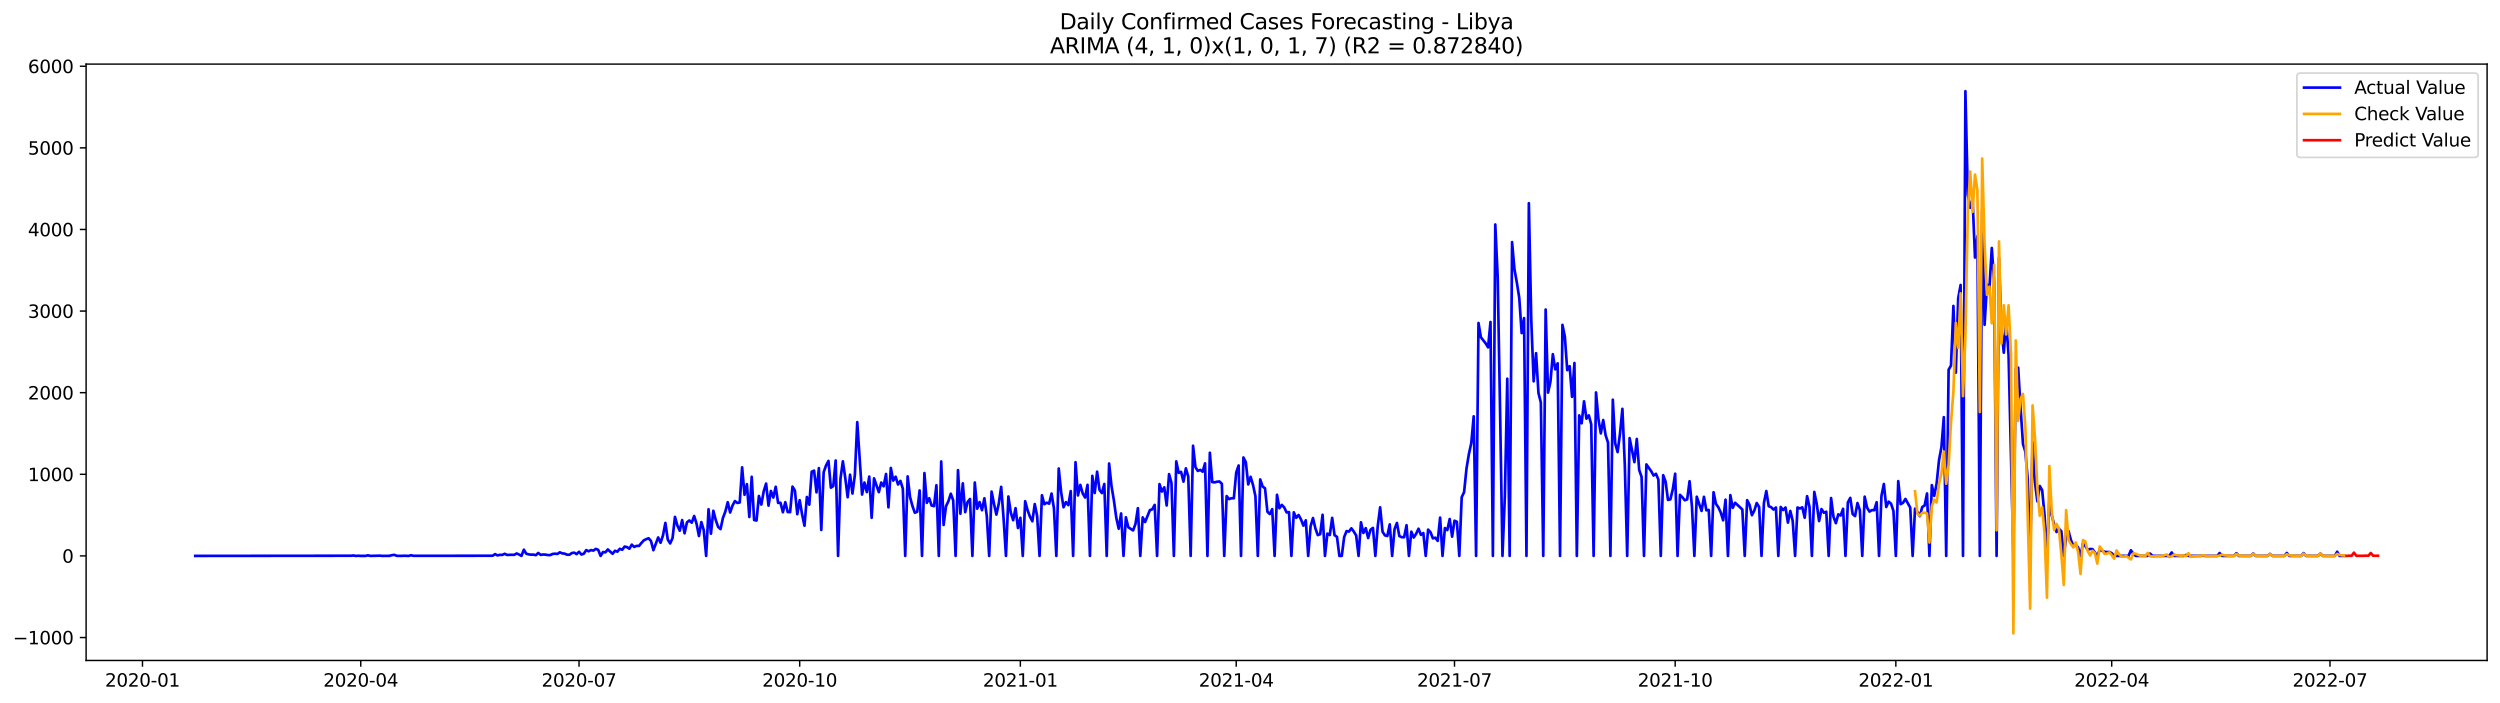 <?xml version="1.0" encoding="utf-8" standalone="no"?>
<!DOCTYPE svg PUBLIC "-//W3C//DTD SVG 1.1//EN"
  "http://www.w3.org/Graphics/SVG/1.1/DTD/svg11.dtd">
<svg xmlns:xlink="http://www.w3.org/1999/xlink" width="1394.43pt" height="392.274pt" viewBox="0 0 1394.43 392.274" xmlns="http://www.w3.org/2000/svg" version="1.1">
 <defs>
  <style type="text/css">*{stroke-linejoin: round; stroke-linecap: butt}</style>
 </defs>
 <g id="figure_1">
  <g id="patch_1">
   <path d="M 0 392.274 
L 1394.43 392.274 
L 1394.43 0 
L 0 0 
z
" style="fill: #ffffff"/>
  </g>
  <g id="axes_1">
   <g id="patch_2">
    <path d="M 48.03 368.396 
L 1387.23 368.396 
L 1387.23 35.755 
L 48.03 35.755 
z
" style="fill: #ffffff"/>
   </g>
   <g id="matplotlib.axis_1">
    <g id="xtick_1">
     <g id="line2d_1">
      <defs>
       <path id="m1bb5402c2e" d="M 0 0 
L 0 3.5 
" style="stroke: #000000; stroke-width: 0.8"/>
      </defs>
      <g>
       <use xlink:href="#m1bb5402c2e" x="79.469" y="368.396" style="stroke: #000000; stroke-width: 0.8"/>
      </g>
     </g>
     <g id="text_1">
      <!-- 2020-01 -->
      <g transform="translate(58.578 382.994)scale(0.1 -0.1)">
       <defs>
        <path id="DejaVuSans-32" d="M 1228 531 
L 3431 531 
L 3431 0 
L 469 0 
L 469 531 
Q 828 903 1448 1529 
Q 2069 2156 2228 2338 
Q 2531 2678 2651 2914 
Q 2772 3150 2772 3378 
Q 2772 3750 2511 3984 
Q 2250 4219 1831 4219 
Q 1534 4219 1204 4116 
Q 875 4013 500 3803 
L 500 4441 
Q 881 4594 1212 4672 
Q 1544 4750 1819 4750 
Q 2544 4750 2975 4387 
Q 3406 4025 3406 3419 
Q 3406 3131 3298 2873 
Q 3191 2616 2906 2266 
Q 2828 2175 2409 1742 
Q 1991 1309 1228 531 
z
" transform="scale(0.016)"/>
        <path id="DejaVuSans-30" d="M 2034 4250 
Q 1547 4250 1301 3770 
Q 1056 3291 1056 2328 
Q 1056 1369 1301 889 
Q 1547 409 2034 409 
Q 2525 409 2770 889 
Q 3016 1369 3016 2328 
Q 3016 3291 2770 3770 
Q 2525 4250 2034 4250 
z
M 2034 4750 
Q 2819 4750 3233 4129 
Q 3647 3509 3647 2328 
Q 3647 1150 3233 529 
Q 2819 -91 2034 -91 
Q 1250 -91 836 529 
Q 422 1150 422 2328 
Q 422 3509 836 4129 
Q 1250 4750 2034 4750 
z
" transform="scale(0.016)"/>
        <path id="DejaVuSans-2d" d="M 313 2009 
L 1997 2009 
L 1997 1497 
L 313 1497 
L 313 2009 
z
" transform="scale(0.016)"/>
        <path id="DejaVuSans-31" d="M 794 531 
L 1825 531 
L 1825 4091 
L 703 3866 
L 703 4441 
L 1819 4666 
L 2450 4666 
L 2450 531 
L 3481 531 
L 3481 0 
L 794 0 
L 794 531 
z
" transform="scale(0.016)"/>
       </defs>
       <use xlink:href="#DejaVuSans-32"/>
       <use xlink:href="#DejaVuSans-30" x="63.623"/>
       <use xlink:href="#DejaVuSans-32" x="127.246"/>
       <use xlink:href="#DejaVuSans-30" x="190.869"/>
       <use xlink:href="#DejaVuSans-2d" x="254.492"/>
       <use xlink:href="#DejaVuSans-30" x="290.576"/>
       <use xlink:href="#DejaVuSans-31" x="354.199"/>
      </g>
     </g>
    </g>
    <g id="xtick_2">
     <g id="line2d_2">
      <g>
       <use xlink:href="#m1bb5402c2e" x="201.215" y="368.396" style="stroke: #000000; stroke-width: 0.8"/>
      </g>
     </g>
     <g id="text_2">
      <!-- 2020-04 -->
      <g transform="translate(180.323 382.994)scale(0.1 -0.1)">
       <defs>
        <path id="DejaVuSans-34" d="M 2419 4116 
L 825 1625 
L 2419 1625 
L 2419 4116 
z
M 2253 4666 
L 3047 4666 
L 3047 1625 
L 3713 1625 
L 3713 1100 
L 3047 1100 
L 3047 0 
L 2419 0 
L 2419 1100 
L 313 1100 
L 313 1709 
L 2253 4666 
z
" transform="scale(0.016)"/>
       </defs>
       <use xlink:href="#DejaVuSans-32"/>
       <use xlink:href="#DejaVuSans-30" x="63.623"/>
       <use xlink:href="#DejaVuSans-32" x="127.246"/>
       <use xlink:href="#DejaVuSans-30" x="190.869"/>
       <use xlink:href="#DejaVuSans-2d" x="254.492"/>
       <use xlink:href="#DejaVuSans-30" x="290.576"/>
       <use xlink:href="#DejaVuSans-34" x="354.199"/>
      </g>
     </g>
    </g>
    <g id="xtick_3">
     <g id="line2d_3">
      <g>
       <use xlink:href="#m1bb5402c2e" x="322.96" y="368.396" style="stroke: #000000; stroke-width: 0.8"/>
      </g>
     </g>
     <g id="text_3">
      <!-- 2020-07 -->
      <g transform="translate(302.069 382.994)scale(0.1 -0.1)">
       <defs>
        <path id="DejaVuSans-37" d="M 525 4666 
L 3525 4666 
L 3525 4397 
L 1831 0 
L 1172 0 
L 2766 4134 
L 525 4134 
L 525 4666 
z
" transform="scale(0.016)"/>
       </defs>
       <use xlink:href="#DejaVuSans-32"/>
       <use xlink:href="#DejaVuSans-30" x="63.623"/>
       <use xlink:href="#DejaVuSans-32" x="127.246"/>
       <use xlink:href="#DejaVuSans-30" x="190.869"/>
       <use xlink:href="#DejaVuSans-2d" x="254.492"/>
       <use xlink:href="#DejaVuSans-30" x="290.576"/>
       <use xlink:href="#DejaVuSans-37" x="354.199"/>
      </g>
     </g>
    </g>
    <g id="xtick_4">
     <g id="line2d_4">
      <g>
       <use xlink:href="#m1bb5402c2e" x="446.044" y="368.396" style="stroke: #000000; stroke-width: 0.8"/>
      </g>
     </g>
     <g id="text_4">
      <!-- 2020-10 -->
      <g transform="translate(425.152 382.994)scale(0.1 -0.1)">
       <use xlink:href="#DejaVuSans-32"/>
       <use xlink:href="#DejaVuSans-30" x="63.623"/>
       <use xlink:href="#DejaVuSans-32" x="127.246"/>
       <use xlink:href="#DejaVuSans-30" x="190.869"/>
       <use xlink:href="#DejaVuSans-2d" x="254.492"/>
       <use xlink:href="#DejaVuSans-31" x="290.576"/>
       <use xlink:href="#DejaVuSans-30" x="354.199"/>
      </g>
     </g>
    </g>
    <g id="xtick_5">
     <g id="line2d_5">
      <g>
       <use xlink:href="#m1bb5402c2e" x="569.127" y="368.396" style="stroke: #000000; stroke-width: 0.8"/>
      </g>
     </g>
     <g id="text_5">
      <!-- 2021-01 -->
      <g transform="translate(548.236 382.994)scale(0.1 -0.1)">
       <use xlink:href="#DejaVuSans-32"/>
       <use xlink:href="#DejaVuSans-30" x="63.623"/>
       <use xlink:href="#DejaVuSans-32" x="127.246"/>
       <use xlink:href="#DejaVuSans-31" x="190.869"/>
       <use xlink:href="#DejaVuSans-2d" x="254.492"/>
       <use xlink:href="#DejaVuSans-30" x="290.576"/>
       <use xlink:href="#DejaVuSans-31" x="354.199"/>
      </g>
     </g>
    </g>
    <g id="xtick_6">
     <g id="line2d_6">
      <g>
       <use xlink:href="#m1bb5402c2e" x="689.535" y="368.396" style="stroke: #000000; stroke-width: 0.8"/>
      </g>
     </g>
     <g id="text_6">
      <!-- 2021-04 -->
      <g transform="translate(668.643 382.994)scale(0.1 -0.1)">
       <use xlink:href="#DejaVuSans-32"/>
       <use xlink:href="#DejaVuSans-30" x="63.623"/>
       <use xlink:href="#DejaVuSans-32" x="127.246"/>
       <use xlink:href="#DejaVuSans-31" x="190.869"/>
       <use xlink:href="#DejaVuSans-2d" x="254.492"/>
       <use xlink:href="#DejaVuSans-30" x="290.576"/>
       <use xlink:href="#DejaVuSans-34" x="354.199"/>
      </g>
     </g>
    </g>
    <g id="xtick_7">
     <g id="line2d_7">
      <g>
       <use xlink:href="#m1bb5402c2e" x="811.28" y="368.396" style="stroke: #000000; stroke-width: 0.8"/>
      </g>
     </g>
     <g id="text_7">
      <!-- 2021-07 -->
      <g transform="translate(790.389 382.994)scale(0.1 -0.1)">
       <use xlink:href="#DejaVuSans-32"/>
       <use xlink:href="#DejaVuSans-30" x="63.623"/>
       <use xlink:href="#DejaVuSans-32" x="127.246"/>
       <use xlink:href="#DejaVuSans-31" x="190.869"/>
       <use xlink:href="#DejaVuSans-2d" x="254.492"/>
       <use xlink:href="#DejaVuSans-30" x="290.576"/>
       <use xlink:href="#DejaVuSans-37" x="354.199"/>
      </g>
     </g>
    </g>
    <g id="xtick_8">
     <g id="line2d_8">
      <g>
       <use xlink:href="#m1bb5402c2e" x="934.363" y="368.396" style="stroke: #000000; stroke-width: 0.8"/>
      </g>
     </g>
     <g id="text_8">
      <!-- 2021-10 -->
      <g transform="translate(913.472 382.994)scale(0.1 -0.1)">
       <use xlink:href="#DejaVuSans-32"/>
       <use xlink:href="#DejaVuSans-30" x="63.623"/>
       <use xlink:href="#DejaVuSans-32" x="127.246"/>
       <use xlink:href="#DejaVuSans-31" x="190.869"/>
       <use xlink:href="#DejaVuSans-2d" x="254.492"/>
       <use xlink:href="#DejaVuSans-31" x="290.576"/>
       <use xlink:href="#DejaVuSans-30" x="354.199"/>
      </g>
     </g>
    </g>
    <g id="xtick_9">
     <g id="line2d_9">
      <g>
       <use xlink:href="#m1bb5402c2e" x="1057.447" y="368.396" style="stroke: #000000; stroke-width: 0.8"/>
      </g>
     </g>
     <g id="text_9">
      <!-- 2022-01 -->
      <g transform="translate(1036.555 382.994)scale(0.1 -0.1)">
       <use xlink:href="#DejaVuSans-32"/>
       <use xlink:href="#DejaVuSans-30" x="63.623"/>
       <use xlink:href="#DejaVuSans-32" x="127.246"/>
       <use xlink:href="#DejaVuSans-32" x="190.869"/>
       <use xlink:href="#DejaVuSans-2d" x="254.492"/>
       <use xlink:href="#DejaVuSans-30" x="290.576"/>
       <use xlink:href="#DejaVuSans-31" x="354.199"/>
      </g>
     </g>
    </g>
    <g id="xtick_10">
     <g id="line2d_10">
      <g>
       <use xlink:href="#m1bb5402c2e" x="1177.854" y="368.396" style="stroke: #000000; stroke-width: 0.8"/>
      </g>
     </g>
     <g id="text_10">
      <!-- 2022-04 -->
      <g transform="translate(1156.963 382.994)scale(0.1 -0.1)">
       <use xlink:href="#DejaVuSans-32"/>
       <use xlink:href="#DejaVuSans-30" x="63.623"/>
       <use xlink:href="#DejaVuSans-32" x="127.246"/>
       <use xlink:href="#DejaVuSans-32" x="190.869"/>
       <use xlink:href="#DejaVuSans-2d" x="254.492"/>
       <use xlink:href="#DejaVuSans-30" x="290.576"/>
       <use xlink:href="#DejaVuSans-34" x="354.199"/>
      </g>
     </g>
    </g>
    <g id="xtick_11">
     <g id="line2d_11">
      <g>
       <use xlink:href="#m1bb5402c2e" x="1299.6" y="368.396" style="stroke: #000000; stroke-width: 0.8"/>
      </g>
     </g>
     <g id="text_11">
      <!-- 2022-07 -->
      <g transform="translate(1278.708 382.994)scale(0.1 -0.1)">
       <use xlink:href="#DejaVuSans-32"/>
       <use xlink:href="#DejaVuSans-30" x="63.623"/>
       <use xlink:href="#DejaVuSans-32" x="127.246"/>
       <use xlink:href="#DejaVuSans-32" x="190.869"/>
       <use xlink:href="#DejaVuSans-2d" x="254.492"/>
       <use xlink:href="#DejaVuSans-30" x="290.576"/>
       <use xlink:href="#DejaVuSans-37" x="354.199"/>
      </g>
     </g>
    </g>
   </g>
   <g id="matplotlib.axis_2">
    <g id="ytick_1">
     <g id="line2d_12">
      <defs>
       <path id="m63d5bb4bc5" d="M 0 0 
L -3.5 0 
" style="stroke: #000000; stroke-width: 0.8"/>
      </defs>
      <g>
       <use xlink:href="#m63d5bb4bc5" x="48.03" y="355.588" style="stroke: #000000; stroke-width: 0.8"/>
      </g>
     </g>
     <g id="text_12">
      <!-- −1000 -->
      <g transform="translate(7.2 359.387)scale(0.1 -0.1)">
       <defs>
        <path id="DejaVuSans-2212" d="M 678 2272 
L 4684 2272 
L 4684 1741 
L 678 1741 
L 678 2272 
z
" transform="scale(0.016)"/>
       </defs>
       <use xlink:href="#DejaVuSans-2212"/>
       <use xlink:href="#DejaVuSans-31" x="83.789"/>
       <use xlink:href="#DejaVuSans-30" x="147.412"/>
       <use xlink:href="#DejaVuSans-30" x="211.035"/>
       <use xlink:href="#DejaVuSans-30" x="274.658"/>
      </g>
     </g>
    </g>
    <g id="ytick_2">
     <g id="line2d_13">
      <g>
       <use xlink:href="#m63d5bb4bc5" x="48.03" y="310.067" style="stroke: #000000; stroke-width: 0.8"/>
      </g>
     </g>
     <g id="text_13">
      <!-- 0 -->
      <g transform="translate(34.667 313.867)scale(0.1 -0.1)">
       <use xlink:href="#DejaVuSans-30"/>
      </g>
     </g>
    </g>
    <g id="ytick_3">
     <g id="line2d_14">
      <g>
       <use xlink:href="#m63d5bb4bc5" x="48.03" y="264.547" style="stroke: #000000; stroke-width: 0.8"/>
      </g>
     </g>
     <g id="text_14">
      <!-- 1000 -->
      <g transform="translate(15.58 268.346)scale(0.1 -0.1)">
       <use xlink:href="#DejaVuSans-31"/>
       <use xlink:href="#DejaVuSans-30" x="63.623"/>
       <use xlink:href="#DejaVuSans-30" x="127.246"/>
       <use xlink:href="#DejaVuSans-30" x="190.869"/>
      </g>
     </g>
    </g>
    <g id="ytick_4">
     <g id="line2d_15">
      <g>
       <use xlink:href="#m63d5bb4bc5" x="48.03" y="219.027" style="stroke: #000000; stroke-width: 0.8"/>
      </g>
     </g>
     <g id="text_15">
      <!-- 2000 -->
      <g transform="translate(15.58 222.826)scale(0.1 -0.1)">
       <use xlink:href="#DejaVuSans-32"/>
       <use xlink:href="#DejaVuSans-30" x="63.623"/>
       <use xlink:href="#DejaVuSans-30" x="127.246"/>
       <use xlink:href="#DejaVuSans-30" x="190.869"/>
      </g>
     </g>
    </g>
    <g id="ytick_5">
     <g id="line2d_16">
      <g>
       <use xlink:href="#m63d5bb4bc5" x="48.03" y="173.507" style="stroke: #000000; stroke-width: 0.8"/>
      </g>
     </g>
     <g id="text_16">
      <!-- 3000 -->
      <g transform="translate(15.58 177.306)scale(0.1 -0.1)">
       <defs>
        <path id="DejaVuSans-33" d="M 2597 2516 
Q 3050 2419 3304 2112 
Q 3559 1806 3559 1356 
Q 3559 666 3084 287 
Q 2609 -91 1734 -91 
Q 1441 -91 1130 -33 
Q 819 25 488 141 
L 488 750 
Q 750 597 1062 519 
Q 1375 441 1716 441 
Q 2309 441 2620 675 
Q 2931 909 2931 1356 
Q 2931 1769 2642 2001 
Q 2353 2234 1838 2234 
L 1294 2234 
L 1294 2753 
L 1863 2753 
Q 2328 2753 2575 2939 
Q 2822 3125 2822 3475 
Q 2822 3834 2567 4026 
Q 2313 4219 1838 4219 
Q 1578 4219 1281 4162 
Q 984 4106 628 3988 
L 628 4550 
Q 988 4650 1302 4700 
Q 1616 4750 1894 4750 
Q 2613 4750 3031 4423 
Q 3450 4097 3450 3541 
Q 3450 3153 3228 2886 
Q 3006 2619 2597 2516 
z
" transform="scale(0.016)"/>
       </defs>
       <use xlink:href="#DejaVuSans-33"/>
       <use xlink:href="#DejaVuSans-30" x="63.623"/>
       <use xlink:href="#DejaVuSans-30" x="127.246"/>
       <use xlink:href="#DejaVuSans-30" x="190.869"/>
      </g>
     </g>
    </g>
    <g id="ytick_6">
     <g id="line2d_17">
      <g>
       <use xlink:href="#m63d5bb4bc5" x="48.03" y="127.987" style="stroke: #000000; stroke-width: 0.8"/>
      </g>
     </g>
     <g id="text_17">
      <!-- 4000 -->
      <g transform="translate(15.58 131.786)scale(0.1 -0.1)">
       <use xlink:href="#DejaVuSans-34"/>
       <use xlink:href="#DejaVuSans-30" x="63.623"/>
       <use xlink:href="#DejaVuSans-30" x="127.246"/>
       <use xlink:href="#DejaVuSans-30" x="190.869"/>
      </g>
     </g>
    </g>
    <g id="ytick_7">
     <g id="line2d_18">
      <g>
       <use xlink:href="#m63d5bb4bc5" x="48.03" y="82.467" style="stroke: #000000; stroke-width: 0.8"/>
      </g>
     </g>
     <g id="text_18">
      <!-- 5000 -->
      <g transform="translate(15.58 86.266)scale(0.1 -0.1)">
       <defs>
        <path id="DejaVuSans-35" d="M 691 4666 
L 3169 4666 
L 3169 4134 
L 1269 4134 
L 1269 2991 
Q 1406 3038 1543 3061 
Q 1681 3084 1819 3084 
Q 2600 3084 3056 2656 
Q 3513 2228 3513 1497 
Q 3513 744 3044 326 
Q 2575 -91 1722 -91 
Q 1428 -91 1123 -41 
Q 819 9 494 109 
L 494 744 
Q 775 591 1075 516 
Q 1375 441 1709 441 
Q 2250 441 2565 725 
Q 2881 1009 2881 1497 
Q 2881 1984 2565 2268 
Q 2250 2553 1709 2553 
Q 1456 2553 1204 2497 
Q 953 2441 691 2322 
L 691 4666 
z
" transform="scale(0.016)"/>
       </defs>
       <use xlink:href="#DejaVuSans-35"/>
       <use xlink:href="#DejaVuSans-30" x="63.623"/>
       <use xlink:href="#DejaVuSans-30" x="127.246"/>
       <use xlink:href="#DejaVuSans-30" x="190.869"/>
      </g>
     </g>
    </g>
    <g id="ytick_8">
     <g id="line2d_19">
      <g>
       <use xlink:href="#m63d5bb4bc5" x="48.03" y="36.946" style="stroke: #000000; stroke-width: 0.8"/>
      </g>
     </g>
     <g id="text_19">
      <!-- 6000 -->
      <g transform="translate(15.58 40.746)scale(0.1 -0.1)">
       <defs>
        <path id="DejaVuSans-36" d="M 2113 2584 
Q 1688 2584 1439 2293 
Q 1191 2003 1191 1497 
Q 1191 994 1439 701 
Q 1688 409 2113 409 
Q 2538 409 2786 701 
Q 3034 994 3034 1497 
Q 3034 2003 2786 2293 
Q 2538 2584 2113 2584 
z
M 3366 4563 
L 3366 3988 
Q 3128 4100 2886 4159 
Q 2644 4219 2406 4219 
Q 1781 4219 1451 3797 
Q 1122 3375 1075 2522 
Q 1259 2794 1537 2939 
Q 1816 3084 2150 3084 
Q 2853 3084 3261 2657 
Q 3669 2231 3669 1497 
Q 3669 778 3244 343 
Q 2819 -91 2113 -91 
Q 1303 -91 875 529 
Q 447 1150 447 2328 
Q 447 3434 972 4092 
Q 1497 4750 2381 4750 
Q 2619 4750 2861 4703 
Q 3103 4656 3366 4563 
z
" transform="scale(0.016)"/>
       </defs>
       <use xlink:href="#DejaVuSans-36"/>
       <use xlink:href="#DejaVuSans-30" x="63.623"/>
       <use xlink:href="#DejaVuSans-30" x="127.246"/>
       <use xlink:href="#DejaVuSans-30" x="190.869"/>
      </g>
     </g>
    </g>
   </g>
   <g id="line2d_20">
    <path d="M 108.902 310.067 
L 195.863 309.976 
L 197.201 309.84 
L 198.539 310.067 
L 199.877 309.976 
L 201.215 310.067 
L 203.891 310.067 
L 205.228 309.749 
L 206.566 310.067 
L 211.918 309.931 
L 213.256 310.067 
L 217.269 310.022 
L 218.607 309.658 
L 219.945 309.476 
L 221.283 310.022 
L 223.959 310.067 
L 225.296 309.976 
L 227.972 310.067 
L 229.31 309.703 
L 230.648 310.022 
L 274.797 309.976 
L 276.135 309.066 
L 277.473 309.794 
L 278.811 309.476 
L 280.149 309.521 
L 281.487 308.884 
L 282.824 309.521 
L 285.5 309.43 
L 286.838 309.476 
L 288.176 308.702 
L 289.514 309.294 
L 290.852 310.067 
L 292.19 306.608 
L 293.527 308.838 
L 294.865 309.203 
L 296.203 309.385 
L 297.541 309.339 
L 298.879 309.658 
L 300.217 308.429 
L 301.555 309.476 
L 302.892 309.294 
L 304.23 309.339 
L 305.568 309.612 
L 306.906 309.612 
L 308.244 308.975 
L 309.582 308.838 
L 310.92 308.975 
L 312.257 308.065 
L 313.595 308.656 
L 314.933 308.793 
L 316.271 309.385 
L 317.609 309.43 
L 318.947 308.474 
L 320.285 308.247 
L 321.622 309.066 
L 322.96 307.791 
L 324.298 309.294 
L 325.636 308.838 
L 326.974 306.836 
L 328.312 307.473 
L 329.65 306.836 
L 330.988 307.109 
L 332.325 306.153 
L 333.663 306.699 
L 335.001 310.067 
L 336.339 307.928 
L 337.677 308.065 
L 339.015 306.471 
L 341.69 308.884 
L 343.028 307.2 
L 344.366 307.7 
L 345.704 306.107 
L 347.042 306.653 
L 348.38 304.878 
L 349.718 305.151 
L 351.055 306.062 
L 352.393 303.786 
L 353.731 305.06 
L 355.069 304.468 
L 356.407 304.514 
L 357.745 302.875 
L 359.083 301.419 
L 360.42 300.736 
L 361.758 300.235 
L 363.096 301.737 
L 364.434 306.881 
L 367.11 299.78 
L 368.448 302.739 
L 369.786 298.642 
L 371.123 291.677 
L 372.461 300.963 
L 373.799 303.103 
L 375.137 300.099 
L 376.475 288.309 
L 377.813 293.088 
L 379.151 296.002 
L 380.488 290.084 
L 381.826 297.458 
L 383.164 291.359 
L 384.502 290.312 
L 385.84 291.541 
L 387.178 287.808 
L 388.516 292.087 
L 389.853 298.961 
L 391.191 291.222 
L 392.529 295.683 
L 393.867 310.067 
L 395.205 284.03 
L 396.543 297.686 
L 397.881 284.895 
L 399.218 290.039 
L 400.556 293.908 
L 401.894 295.091 
L 403.232 288.901 
L 404.57 285.35 
L 405.908 280.115 
L 407.246 285.851 
L 408.584 281.981 
L 409.921 279.478 
L 411.259 280.525 
L 412.597 280.252 
L 413.935 260.678 
L 415.273 275.973 
L 416.611 270.055 
L 417.949 288.354 
L 419.286 265.958 
L 420.624 290.039 
L 421.962 290.357 
L 423.3 276.656 
L 424.638 281.435 
L 425.976 274.015 
L 427.314 269.737 
L 428.651 282.027 
L 429.989 273.833 
L 431.327 277.521 
L 432.665 271.512 
L 434.003 280.479 
L 435.341 280.434 
L 436.679 285.714 
L 438.017 280.115 
L 439.354 285.578 
L 440.692 285.669 
L 442.03 271.421 
L 443.368 273.606 
L 444.706 286.807 
L 446.044 278.977 
L 447.382 286.898 
L 448.719 293.225 
L 450.057 277.202 
L 451.395 281.481 
L 452.733 263.136 
L 454.071 262.499 
L 455.409 274.607 
L 456.747 261.088 
L 458.084 295.592 
L 459.422 263.364 
L 460.76 259.586 
L 462.098 257.082 
L 463.436 272.013 
L 464.774 271.148 
L 466.112 256.854 
L 467.449 310.067 
L 468.787 267.051 
L 470.125 257.31 
L 471.463 266.505 
L 472.801 277.338 
L 474.139 264.775 
L 475.477 275.29 
L 476.815 265.002 
L 478.152 235.46 
L 480.828 275.836 
L 482.166 269.145 
L 483.504 274.471 
L 484.842 265.822 
L 486.18 288.81 
L 487.517 266.823 
L 490.193 274.516 
L 491.531 269.145 
L 492.869 271.239 
L 494.207 264.365 
L 495.545 282.983 
L 496.882 260.997 
L 498.22 268.052 
L 499.558 265.913 
L 500.896 270.237 
L 502.234 268.234 
L 503.572 272.559 
L 504.91 310.067 
L 506.247 265.731 
L 507.585 277.202 
L 508.923 282.209 
L 510.261 285.987 
L 511.599 285.441 
L 512.937 273.56 
L 514.275 310.067 
L 515.613 263.864 
L 516.95 280.479 
L 518.288 277.885 
L 519.626 281.981 
L 520.964 282.3 
L 522.302 270.647 
L 523.64 310.067 
L 524.978 257.401 
L 526.315 292.815 
L 527.653 282.391 
L 528.991 279.569 
L 530.329 275.381 
L 531.667 279.114 
L 533.005 310.067 
L 534.343 262.226 
L 535.68 286.534 
L 537.018 269.6 
L 538.356 285.669 
L 539.694 279.979 
L 541.032 278.34 
L 542.37 310.067 
L 543.708 269.145 
L 545.045 283.757 
L 546.383 280.024 
L 547.721 284.576 
L 549.059 277.93 
L 550.397 287.808 
L 551.735 310.067 
L 553.073 274.198 
L 554.411 280.935 
L 555.748 287.034 
L 557.086 280.935 
L 558.424 271.557 
L 559.762 289.083 
L 561.1 310.067 
L 562.438 276.929 
L 563.776 285.851 
L 565.113 290.175 
L 566.451 283.438 
L 567.789 294.5 
L 569.127 288.81 
L 570.465 310.067 
L 571.803 279.569 
L 573.141 284.531 
L 574.478 288.172 
L 575.816 290.767 
L 577.154 281.162 
L 578.492 287.899 
L 579.83 310.067 
L 581.168 276.246 
L 582.506 281.253 
L 583.843 280.388 
L 585.181 280.935 
L 586.519 275.29 
L 587.857 283.529 
L 589.195 310.067 
L 590.533 261.315 
L 591.871 274.516 
L 593.209 282.937 
L 594.546 280.07 
L 595.884 281.754 
L 597.222 273.924 
L 598.56 310.067 
L 599.898 257.81 
L 601.236 276.337 
L 602.574 270.465 
L 603.911 275.245 
L 605.249 277.521 
L 606.587 270.419 
L 607.925 310.067 
L 609.263 265.412 
L 610.601 274.971 
L 611.939 263.091 
L 613.276 273.242 
L 614.614 275.017 
L 615.952 269.964 
L 617.29 310.067 
L 618.628 258.539 
L 619.966 271.102 
L 621.304 279.159 
L 622.641 288.81 
L 623.979 294.909 
L 625.317 286.397 
L 626.655 310.067 
L 627.993 288.536 
L 629.331 294.09 
L 632.007 295.865 
L 633.344 292.224 
L 634.682 283.438 
L 636.02 310.067 
L 637.358 288.582 
L 638.696 291.177 
L 641.372 284.531 
L 642.709 284.075 
L 644.047 281.617 
L 645.385 310.067 
L 646.723 270.01 
L 648.061 274.152 
L 649.399 271.83 
L 650.737 281.936 
L 652.074 264.456 
L 653.412 269.327 
L 654.75 310.067 
L 656.088 257.355 
L 657.426 263.728 
L 658.764 263.182 
L 660.102 268.644 
L 661.439 261.224 
L 662.777 265.822 
L 664.115 310.067 
L 665.453 248.615 
L 666.791 260.587 
L 668.129 262.681 
L 669.467 262.089 
L 670.805 263.091 
L 672.142 258.448 
L 673.48 310.067 
L 674.818 252.53 
L 676.156 268.872 
L 677.494 269.054 
L 678.832 268.69 
L 680.17 268.553 
L 681.507 269.828 
L 682.845 310.067 
L 684.183 276.701 
L 685.521 278.385 
L 686.859 277.93 
L 688.197 277.93 
L 689.535 263.5 
L 690.872 259.631 
L 692.21 310.067 
L 693.548 255.17 
L 694.886 257.81 
L 696.224 270.192 
L 697.562 265.958 
L 698.9 270.51 
L 700.237 276.747 
L 701.575 310.067 
L 702.913 267.415 
L 704.251 271.33 
L 705.589 272.377 
L 706.927 285.441 
L 708.265 286.716 
L 709.603 283.984 
L 710.94 310.067 
L 712.278 275.973 
L 713.616 283.484 
L 714.954 281.617 
L 716.292 283.028 
L 717.63 285.805 
L 718.968 285.669 
L 720.305 310.067 
L 721.643 285.76 
L 722.981 288.81 
L 724.319 287.262 
L 725.657 289.72 
L 726.995 293.179 
L 728.333 290.221 
L 729.67 310.067 
L 731.008 293.544 
L 732.346 288.946 
L 733.684 294.727 
L 735.022 298.46 
L 736.36 297.959 
L 737.698 287.125 
L 739.035 310.067 
L 740.373 297.64 
L 741.711 298.414 
L 743.049 288.855 
L 744.387 298.551 
L 745.725 299.416 
L 747.063 310.067 
L 748.401 310.067 
L 749.738 299.552 
L 751.076 296.229 
L 752.414 296.502 
L 753.752 294.682 
L 755.09 296.457 
L 756.428 298.687 
L 757.766 310.067 
L 759.103 291.313 
L 760.441 297.276 
L 761.779 294.591 
L 763.117 300.099 
L 764.455 295.455 
L 765.793 294.454 
L 767.131 310.067 
L 768.468 293.407 
L 769.806 282.983 
L 771.144 296.593 
L 772.482 298.642 
L 773.82 298.961 
L 775.158 292.497 
L 776.496 310.067 
L 777.833 295.137 
L 779.171 291.677 
L 780.509 299.006 
L 781.847 299.643 
L 783.185 299.643 
L 784.523 292.952 
L 785.861 310.067 
L 787.199 296.548 
L 788.536 299.825 
L 789.874 297.731 
L 791.212 294.909 
L 792.55 298.323 
L 793.888 297.322 
L 795.226 310.067 
L 796.564 295.41 
L 797.901 296.867 
L 799.239 300.281 
L 800.577 299.916 
L 801.915 301.692 
L 803.253 288.718 
L 804.591 310.067 
L 805.929 294.545 
L 807.266 295.683 
L 808.604 289.492 
L 809.942 299.325 
L 811.28 290.448 
L 812.618 291.04 
L 813.956 310.067 
L 815.294 277.338 
L 816.631 274.471 
L 817.969 261.361 
L 819.307 253.258 
L 820.645 247.068 
L 821.983 232.228 
L 823.321 310.067 
L 824.659 180.153 
L 825.997 188.119 
L 828.672 191.533 
L 830.01 193.763 
L 831.348 179.607 
L 832.686 310.067 
L 834.024 125.21 
L 835.362 154.161 
L 836.699 228.996 
L 838.037 310.067 
L 839.375 276.747 
L 840.713 211.243 
L 842.051 310.067 
L 843.389 135.042 
L 844.727 150.201 
L 846.064 157.666 
L 847.402 166.178 
L 848.74 185.797 
L 850.078 177.422 
L 851.416 310.067 
L 852.754 113.329 
L 854.092 178.423 
L 855.429 212.7 
L 856.767 196.995 
L 858.105 219.164 
L 859.443 224.535 
L 860.781 310.067 
L 862.119 172.642 
L 863.457 218.982 
L 864.795 212.927 
L 866.132 197.542 
L 867.47 206.008 
L 868.808 202.64 
L 870.146 310.067 
L 871.484 181.2 
L 872.822 187.709 
L 874.16 206.464 
L 875.497 204.233 
L 876.835 221.349 
L 878.173 202.458 
L 879.511 310.067 
L 880.849 231.682 
L 882.187 236.097 
L 883.525 223.852 
L 884.862 233.502 
L 886.2 231.682 
L 887.538 236.643 
L 888.876 310.067 
L 890.214 218.891 
L 891.552 233.685 
L 892.89 241.742 
L 894.227 234.276 
L 895.565 242.743 
L 896.903 246.885 
L 898.241 310.067 
L 899.579 222.942 
L 900.917 247.295 
L 902.255 252.166 
L 903.593 241.833 
L 904.93 228.04 
L 906.268 259.221 
L 907.606 310.067 
L 908.944 244.382 
L 911.62 257.765 
L 912.958 244.837 
L 914.295 262.135 
L 915.633 266.004 
L 916.971 310.067 
L 918.309 259.039 
L 920.985 262.817 
L 922.323 265.23 
L 923.66 264.274 
L 924.998 267.461 
L 926.336 310.067 
L 927.674 265.048 
L 929.012 268.644 
L 930.35 278.841 
L 931.688 278.522 
L 933.025 272.968 
L 934.363 264.229 
L 935.701 310.067 
L 937.039 276.018 
L 938.377 277.338 
L 939.715 279.023 
L 941.053 278.567 
L 942.391 268.416 
L 943.728 282.573 
L 945.066 310.067 
L 946.404 277.065 
L 949.08 284.986 
L 950.418 277.111 
L 951.756 284.622 
L 953.093 284.44 
L 954.431 310.067 
L 955.769 274.562 
L 957.107 281.026 
L 958.445 282.937 
L 959.783 285.851 
L 961.121 290.221 
L 962.458 278.704 
L 963.796 310.067 
L 965.134 276.155 
L 966.472 283.256 
L 967.81 280.434 
L 971.823 284.166 
L 973.161 310.067 
L 974.499 278.977 
L 975.837 281.572 
L 977.175 287.353 
L 978.513 284.758 
L 979.851 280.57 
L 981.189 282.801 
L 982.526 310.067 
L 983.864 280.57 
L 985.202 273.879 
L 986.54 282.346 
L 987.878 282.892 
L 989.216 284.212 
L 990.554 283.074 
L 991.891 310.067 
L 993.229 282.801 
L 994.567 284.485 
L 995.905 283.074 
L 997.243 291.495 
L 998.581 284.986 
L 999.919 290.539 
L 1001.256 310.067 
L 1002.594 283.074 
L 1003.932 283.62 
L 1005.27 282.983 
L 1006.608 288.764 
L 1007.946 276.747 
L 1009.284 282.755 
L 1010.621 310.067 
L 1011.959 274.38 
L 1013.297 281.026 
L 1014.635 290.63 
L 1015.973 283.939 
L 1017.311 285.987 
L 1018.649 285.441 
L 1019.987 310.067 
L 1021.324 277.794 
L 1022.662 288.263 
L 1024 291.814 
L 1025.338 286.898 
L 1026.676 287.535 
L 1028.014 283.802 
L 1029.352 310.067 
L 1030.689 280.252 
L 1032.027 277.703 
L 1033.365 286.761 
L 1034.703 287.854 
L 1036.041 280.57 
L 1037.379 284.622 
L 1038.717 310.067 
L 1040.054 277.02 
L 1041.392 283.119 
L 1042.73 285.35 
L 1044.068 284.531 
L 1045.406 284.576 
L 1046.744 280.115 
L 1048.082 310.067 
L 1049.419 276.61 
L 1050.757 269.964 
L 1052.095 282.801 
L 1053.433 279.797 
L 1054.771 280.935 
L 1056.109 284.986 
L 1057.447 310.067 
L 1058.785 268.371 
L 1060.122 281.208 
L 1061.46 280.434 
L 1062.798 278.294 
L 1065.474 283.119 
L 1066.812 310.067 
L 1068.15 283.711 
L 1069.487 285.669 
L 1070.825 287.899 
L 1072.163 282.801 
L 1073.501 281.936 
L 1074.839 275.245 
L 1076.177 310.067 
L 1077.515 270.601 
L 1078.852 276.565 
L 1080.19 269.782 
L 1081.528 256.672 
L 1082.866 249.48 
L 1084.204 232.683 
L 1085.542 310.067 
L 1086.88 206.236 
L 1088.217 203.869 
L 1089.555 170.639 
L 1090.893 207.875 
L 1092.231 166.36 
L 1093.569 158.94 
L 1094.907 310.067 
L 1096.245 50.876 
L 1097.583 108.459 
L 1098.92 115.878 
L 1100.258 111.099 
L 1101.596 143.646 
L 1102.934 131.765 
L 1104.272 310.067 
L 1105.61 116.971 
L 1106.948 181.154 
L 1108.285 158.667 
L 1109.623 161.125 
L 1110.961 138.32 
L 1112.299 157.802 
L 1113.637 310.067 
L 1114.975 144.01 
L 1116.313 182.611 
L 1117.65 196.722 
L 1118.988 178.787 
L 1120.326 198.224 
L 1123.002 310.067 
L 1124.34 205.735 
L 1125.678 205.052 
L 1127.016 227.448 
L 1128.353 247.568 
L 1129.691 251.984 
L 1131.029 267.37 
L 1132.367 310.067 
L 1133.705 246.612 
L 1135.043 269.19 
L 1136.381 279.614 
L 1137.718 271.057 
L 1139.056 273.378 
L 1140.394 287.262 
L 1141.732 310.067 
L 1143.07 279.159 
L 1144.408 287.535 
L 1145.746 292.497 
L 1147.083 296.73 
L 1148.421 294.909 
L 1149.759 296.32 
L 1151.097 310.067 
L 1152.435 299.461 
L 1153.773 296.229 
L 1155.111 301.282 
L 1156.448 304.195 
L 1157.786 303.968 
L 1159.124 305.333 
L 1160.462 310.067 
L 1161.8 303.194 
L 1163.138 304.605 
L 1164.476 306.608 
L 1165.814 306.198 
L 1167.151 306.289 
L 1169.827 310.067 
L 1171.165 306.653 
L 1173.841 307.746 
L 1175.179 307.928 
L 1176.516 307.882 
L 1177.854 308.565 
L 1179.192 310.067 
L 1187.219 310.067 
L 1188.557 306.927 
L 1189.895 308.838 
L 1191.233 310.067 
L 1197.922 310.067 
L 1199.26 308.793 
L 1200.598 310.067 
L 1209.963 310.067 
L 1211.301 308.156 
L 1212.639 310.067 
L 1217.99 310.067 
L 1219.328 309.521 
L 1220.666 310.067 
L 1227.355 310.067 
L 1228.693 309.931 
L 1230.031 310.067 
L 1236.72 310.067 
L 1238.058 308.474 
L 1239.396 310.067 
L 1246.085 310.067 
L 1247.423 308.565 
L 1248.761 310.067 
L 1255.45 310.067 
L 1256.788 308.747 
L 1258.126 310.067 
L 1264.815 310.067 
L 1266.153 308.975 
L 1267.491 310.067 
L 1274.18 310.067 
L 1275.518 308.429 
L 1276.856 310.067 
L 1283.545 310.067 
L 1284.883 308.52 
L 1286.221 310.067 
L 1292.91 310.067 
L 1294.248 308.793 
L 1295.586 310.067 
L 1302.275 310.067 
L 1303.613 307.746 
L 1304.951 310.067 
L 1307.627 310.067 
L 1307.627 310.067 
" clip-path="url(#pe7a1bd93a2)" style="fill: none; stroke: #0000ff; stroke-width: 1.5; stroke-linecap: square"/>
   </g>
   <g id="line2d_21">
    <path d="M 1068.15 273.992 
L 1069.487 286.535 
L 1070.825 287.578 
L 1072.163 286.068 
L 1073.501 285.939 
L 1074.839 286.416 
L 1076.177 302.6 
L 1077.515 282.412 
L 1078.852 278.718 
L 1080.19 280.261 
L 1081.528 269.847 
L 1082.866 264.173 
L 1084.204 251.854 
L 1085.542 269.819 
L 1086.88 259.235 
L 1088.217 235.373 
L 1089.555 218.384 
L 1090.893 180.087 
L 1092.231 193.966 
L 1093.569 163.626 
L 1094.907 220.955 
L 1096.245 187.34 
L 1097.583 118.825 
L 1098.92 95.693 
L 1100.258 118.189 
L 1101.596 97.368 
L 1102.934 106.17 
L 1104.272 229.83 
L 1105.61 88.413 
L 1106.948 136.507 
L 1108.285 164.429 
L 1109.623 159.923 
L 1110.961 180.33 
L 1112.299 147.682 
L 1113.637 295.796 
L 1114.975 134.674 
L 1116.313 191.682 
L 1117.65 170.273 
L 1118.988 186.547 
L 1120.326 170.299 
L 1121.664 197.193 
L 1123.002 353.276 
L 1124.34 189.886 
L 1125.678 234.788 
L 1127.016 222.356 
L 1128.353 219.684 
L 1129.691 238.604 
L 1132.367 339.476 
L 1133.705 226.098 
L 1135.043 244.247 
L 1136.381 272.285 
L 1137.718 287.656 
L 1139.056 283.009 
L 1140.394 297.337 
L 1141.732 333.353 
L 1143.07 259.954 
L 1144.408 285.532 
L 1145.746 295.584 
L 1147.083 292.26 
L 1148.421 295.192 
L 1149.759 309.081 
L 1151.097 326.235 
L 1152.435 284.543 
L 1153.773 301.185 
L 1155.111 303.5 
L 1156.448 305.352 
L 1157.786 302.554 
L 1159.124 308.067 
L 1160.462 320.108 
L 1161.8 301.265 
L 1163.138 302.012 
L 1164.476 307.409 
L 1165.814 309.784 
L 1167.151 307.2 
L 1168.489 308.533 
L 1169.827 314.361 
L 1171.165 304.837 
L 1172.503 306.588 
L 1173.841 308.896 
L 1175.179 308.811 
L 1176.516 308.093 
L 1177.854 309.686 
L 1179.192 311.603 
L 1180.53 307.02 
L 1181.868 309.062 
L 1183.206 310.349 
L 1184.544 310.507 
L 1185.881 310.091 
L 1188.557 312.014 
L 1189.895 308.648 
L 1191.233 308.892 
L 1193.909 310.01 
L 1195.246 309.811 
L 1196.584 310.16 
L 1197.922 308.389 
L 1199.26 310.347 
L 1201.936 310.351 
L 1203.274 310.058 
L 1204.612 310.223 
L 1205.949 310.07 
L 1208.625 309.282 
L 1209.963 310.686 
L 1211.301 310.382 
L 1212.639 309.277 
L 1213.977 309.669 
L 1216.652 309.971 
L 1217.99 309.759 
L 1219.328 310.194 
L 1220.666 308.591 
L 1222.004 310.62 
L 1223.342 310.28 
L 1224.679 310.288 
L 1226.017 310.028 
L 1227.355 310.133 
L 1228.693 309.732 
L 1230.031 309.937 
L 1231.369 310.258 
L 1235.382 310.086 
L 1236.72 310.081 
L 1238.058 309.909 
L 1239.396 309.291 
L 1240.734 309.763 
L 1242.072 309.841 
L 1243.41 310.057 
L 1244.747 309.957 
L 1246.085 310.07 
L 1247.423 308.983 
L 1248.761 309.846 
L 1251.437 310.001 
L 1254.112 310.035 
L 1255.45 310.068 
L 1256.788 308.854 
L 1258.126 310.011 
L 1264.815 310.068 
L 1266.153 308.948 
L 1267.491 310.081 
L 1274.18 310.067 
L 1275.518 309.117 
L 1276.856 309.717 
L 1278.194 309.907 
L 1283.545 310.067 
L 1284.883 308.791 
L 1286.221 309.929 
L 1290.235 310.064 
L 1292.91 310.067 
L 1294.248 308.785 
L 1295.586 310.072 
L 1302.275 310.067 
L 1303.613 308.964 
L 1304.951 309.448 
L 1306.289 309.784 
L 1307.627 309.864 
L 1307.627 309.864 
" clip-path="url(#pe7a1bd93a2)" style="fill: none; stroke: #ffa500; stroke-width: 1.5; stroke-linecap: square"/>
   </g>
   <g id="line2d_22">
    <path d="M 1308.965 310.051 
L 1310.303 309.964 
L 1311.64 310.011 
L 1312.978 308.253 
L 1314.316 310.009 
L 1315.654 310.012 
L 1316.992 310.008 
L 1318.33 309.998 
L 1319.668 309.941 
L 1321.006 309.972 
L 1322.343 308.452 
L 1323.681 309.97 
L 1325.019 309.973 
L 1326.357 309.97 
" clip-path="url(#pe7a1bd93a2)" style="fill: none; stroke: #ff0000; stroke-width: 1.5; stroke-linecap: square"/>
   </g>
   <g id="patch_3">
    <path d="M 48.03 368.396 
L 48.03 35.755 
" style="fill: none; stroke: #000000; stroke-width: 0.8; stroke-linejoin: miter; stroke-linecap: square"/>
   </g>
   <g id="patch_4">
    <path d="M 1387.23 368.396 
L 1387.23 35.755 
" style="fill: none; stroke: #000000; stroke-width: 0.8; stroke-linejoin: miter; stroke-linecap: square"/>
   </g>
   <g id="patch_5">
    <path d="M 48.03 368.396 
L 1387.23 368.396 
" style="fill: none; stroke: #000000; stroke-width: 0.8; stroke-linejoin: miter; stroke-linecap: square"/>
   </g>
   <g id="patch_6">
    <path d="M 48.03 35.755 
L 1387.23 35.755 
" style="fill: none; stroke: #000000; stroke-width: 0.8; stroke-linejoin: miter; stroke-linecap: square"/>
   </g>
   <g id="text_20">
    <!-- Daily Confirmed Cases Forecasting - Libya -->
    <g transform="translate(591.082 16.318)scale(0.12 -0.12)">
     <defs>
      <path id="DejaVuSans-44" d="M 1259 4147 
L 1259 519 
L 2022 519 
Q 2988 519 3436 956 
Q 3884 1394 3884 2338 
Q 3884 3275 3436 3711 
Q 2988 4147 2022 4147 
L 1259 4147 
z
M 628 4666 
L 1925 4666 
Q 3281 4666 3915 4102 
Q 4550 3538 4550 2338 
Q 4550 1131 3912 565 
Q 3275 0 1925 0 
L 628 0 
L 628 4666 
z
" transform="scale(0.016)"/>
      <path id="DejaVuSans-61" d="M 2194 1759 
Q 1497 1759 1228 1600 
Q 959 1441 959 1056 
Q 959 750 1161 570 
Q 1363 391 1709 391 
Q 2188 391 2477 730 
Q 2766 1069 2766 1631 
L 2766 1759 
L 2194 1759 
z
M 3341 1997 
L 3341 0 
L 2766 0 
L 2766 531 
Q 2569 213 2275 61 
Q 1981 -91 1556 -91 
Q 1019 -91 701 211 
Q 384 513 384 1019 
Q 384 1609 779 1909 
Q 1175 2209 1959 2209 
L 2766 2209 
L 2766 2266 
Q 2766 2663 2505 2880 
Q 2244 3097 1772 3097 
Q 1472 3097 1187 3025 
Q 903 2953 641 2809 
L 641 3341 
Q 956 3463 1253 3523 
Q 1550 3584 1831 3584 
Q 2591 3584 2966 3190 
Q 3341 2797 3341 1997 
z
" transform="scale(0.016)"/>
      <path id="DejaVuSans-69" d="M 603 3500 
L 1178 3500 
L 1178 0 
L 603 0 
L 603 3500 
z
M 603 4863 
L 1178 4863 
L 1178 4134 
L 603 4134 
L 603 4863 
z
" transform="scale(0.016)"/>
      <path id="DejaVuSans-6c" d="M 603 4863 
L 1178 4863 
L 1178 0 
L 603 0 
L 603 4863 
z
" transform="scale(0.016)"/>
      <path id="DejaVuSans-79" d="M 2059 -325 
Q 1816 -950 1584 -1140 
Q 1353 -1331 966 -1331 
L 506 -1331 
L 506 -850 
L 844 -850 
Q 1081 -850 1212 -737 
Q 1344 -625 1503 -206 
L 1606 56 
L 191 3500 
L 800 3500 
L 1894 763 
L 2988 3500 
L 3597 3500 
L 2059 -325 
z
" transform="scale(0.016)"/>
      <path id="DejaVuSans-20" transform="scale(0.016)"/>
      <path id="DejaVuSans-43" d="M 4122 4306 
L 4122 3641 
Q 3803 3938 3442 4084 
Q 3081 4231 2675 4231 
Q 1875 4231 1450 3742 
Q 1025 3253 1025 2328 
Q 1025 1406 1450 917 
Q 1875 428 2675 428 
Q 3081 428 3442 575 
Q 3803 722 4122 1019 
L 4122 359 
Q 3791 134 3420 21 
Q 3050 -91 2638 -91 
Q 1578 -91 968 557 
Q 359 1206 359 2328 
Q 359 3453 968 4101 
Q 1578 4750 2638 4750 
Q 3056 4750 3426 4639 
Q 3797 4528 4122 4306 
z
" transform="scale(0.016)"/>
      <path id="DejaVuSans-6f" d="M 1959 3097 
Q 1497 3097 1228 2736 
Q 959 2375 959 1747 
Q 959 1119 1226 758 
Q 1494 397 1959 397 
Q 2419 397 2687 759 
Q 2956 1122 2956 1747 
Q 2956 2369 2687 2733 
Q 2419 3097 1959 3097 
z
M 1959 3584 
Q 2709 3584 3137 3096 
Q 3566 2609 3566 1747 
Q 3566 888 3137 398 
Q 2709 -91 1959 -91 
Q 1206 -91 779 398 
Q 353 888 353 1747 
Q 353 2609 779 3096 
Q 1206 3584 1959 3584 
z
" transform="scale(0.016)"/>
      <path id="DejaVuSans-6e" d="M 3513 2113 
L 3513 0 
L 2938 0 
L 2938 2094 
Q 2938 2591 2744 2837 
Q 2550 3084 2163 3084 
Q 1697 3084 1428 2787 
Q 1159 2491 1159 1978 
L 1159 0 
L 581 0 
L 581 3500 
L 1159 3500 
L 1159 2956 
Q 1366 3272 1645 3428 
Q 1925 3584 2291 3584 
Q 2894 3584 3203 3211 
Q 3513 2838 3513 2113 
z
" transform="scale(0.016)"/>
      <path id="DejaVuSans-66" d="M 2375 4863 
L 2375 4384 
L 1825 4384 
Q 1516 4384 1395 4259 
Q 1275 4134 1275 3809 
L 1275 3500 
L 2222 3500 
L 2222 3053 
L 1275 3053 
L 1275 0 
L 697 0 
L 697 3053 
L 147 3053 
L 147 3500 
L 697 3500 
L 697 3744 
Q 697 4328 969 4595 
Q 1241 4863 1831 4863 
L 2375 4863 
z
" transform="scale(0.016)"/>
      <path id="DejaVuSans-72" d="M 2631 2963 
Q 2534 3019 2420 3045 
Q 2306 3072 2169 3072 
Q 1681 3072 1420 2755 
Q 1159 2438 1159 1844 
L 1159 0 
L 581 0 
L 581 3500 
L 1159 3500 
L 1159 2956 
Q 1341 3275 1631 3429 
Q 1922 3584 2338 3584 
Q 2397 3584 2469 3576 
Q 2541 3569 2628 3553 
L 2631 2963 
z
" transform="scale(0.016)"/>
      <path id="DejaVuSans-6d" d="M 3328 2828 
Q 3544 3216 3844 3400 
Q 4144 3584 4550 3584 
Q 5097 3584 5394 3201 
Q 5691 2819 5691 2113 
L 5691 0 
L 5113 0 
L 5113 2094 
Q 5113 2597 4934 2840 
Q 4756 3084 4391 3084 
Q 3944 3084 3684 2787 
Q 3425 2491 3425 1978 
L 3425 0 
L 2847 0 
L 2847 2094 
Q 2847 2600 2669 2842 
Q 2491 3084 2119 3084 
Q 1678 3084 1418 2786 
Q 1159 2488 1159 1978 
L 1159 0 
L 581 0 
L 581 3500 
L 1159 3500 
L 1159 2956 
Q 1356 3278 1631 3431 
Q 1906 3584 2284 3584 
Q 2666 3584 2933 3390 
Q 3200 3197 3328 2828 
z
" transform="scale(0.016)"/>
      <path id="DejaVuSans-65" d="M 3597 1894 
L 3597 1613 
L 953 1613 
Q 991 1019 1311 708 
Q 1631 397 2203 397 
Q 2534 397 2845 478 
Q 3156 559 3463 722 
L 3463 178 
Q 3153 47 2828 -22 
Q 2503 -91 2169 -91 
Q 1331 -91 842 396 
Q 353 884 353 1716 
Q 353 2575 817 3079 
Q 1281 3584 2069 3584 
Q 2775 3584 3186 3129 
Q 3597 2675 3597 1894 
z
M 3022 2063 
Q 3016 2534 2758 2815 
Q 2500 3097 2075 3097 
Q 1594 3097 1305 2825 
Q 1016 2553 972 2059 
L 3022 2063 
z
" transform="scale(0.016)"/>
      <path id="DejaVuSans-64" d="M 2906 2969 
L 2906 4863 
L 3481 4863 
L 3481 0 
L 2906 0 
L 2906 525 
Q 2725 213 2448 61 
Q 2172 -91 1784 -91 
Q 1150 -91 751 415 
Q 353 922 353 1747 
Q 353 2572 751 3078 
Q 1150 3584 1784 3584 
Q 2172 3584 2448 3432 
Q 2725 3281 2906 2969 
z
M 947 1747 
Q 947 1113 1208 752 
Q 1469 391 1925 391 
Q 2381 391 2643 752 
Q 2906 1113 2906 1747 
Q 2906 2381 2643 2742 
Q 2381 3103 1925 3103 
Q 1469 3103 1208 2742 
Q 947 2381 947 1747 
z
" transform="scale(0.016)"/>
      <path id="DejaVuSans-73" d="M 2834 3397 
L 2834 2853 
Q 2591 2978 2328 3040 
Q 2066 3103 1784 3103 
Q 1356 3103 1142 2972 
Q 928 2841 928 2578 
Q 928 2378 1081 2264 
Q 1234 2150 1697 2047 
L 1894 2003 
Q 2506 1872 2764 1633 
Q 3022 1394 3022 966 
Q 3022 478 2636 193 
Q 2250 -91 1575 -91 
Q 1294 -91 989 -36 
Q 684 19 347 128 
L 347 722 
Q 666 556 975 473 
Q 1284 391 1588 391 
Q 1994 391 2212 530 
Q 2431 669 2431 922 
Q 2431 1156 2273 1281 
Q 2116 1406 1581 1522 
L 1381 1569 
Q 847 1681 609 1914 
Q 372 2147 372 2553 
Q 372 3047 722 3315 
Q 1072 3584 1716 3584 
Q 2034 3584 2315 3537 
Q 2597 3491 2834 3397 
z
" transform="scale(0.016)"/>
      <path id="DejaVuSans-46" d="M 628 4666 
L 3309 4666 
L 3309 4134 
L 1259 4134 
L 1259 2759 
L 3109 2759 
L 3109 2228 
L 1259 2228 
L 1259 0 
L 628 0 
L 628 4666 
z
" transform="scale(0.016)"/>
      <path id="DejaVuSans-63" d="M 3122 3366 
L 3122 2828 
Q 2878 2963 2633 3030 
Q 2388 3097 2138 3097 
Q 1578 3097 1268 2742 
Q 959 2388 959 1747 
Q 959 1106 1268 751 
Q 1578 397 2138 397 
Q 2388 397 2633 464 
Q 2878 531 3122 666 
L 3122 134 
Q 2881 22 2623 -34 
Q 2366 -91 2075 -91 
Q 1284 -91 818 406 
Q 353 903 353 1747 
Q 353 2603 823 3093 
Q 1294 3584 2113 3584 
Q 2378 3584 2631 3529 
Q 2884 3475 3122 3366 
z
" transform="scale(0.016)"/>
      <path id="DejaVuSans-74" d="M 1172 4494 
L 1172 3500 
L 2356 3500 
L 2356 3053 
L 1172 3053 
L 1172 1153 
Q 1172 725 1289 603 
Q 1406 481 1766 481 
L 2356 481 
L 2356 0 
L 1766 0 
Q 1100 0 847 248 
Q 594 497 594 1153 
L 594 3053 
L 172 3053 
L 172 3500 
L 594 3500 
L 594 4494 
L 1172 4494 
z
" transform="scale(0.016)"/>
      <path id="DejaVuSans-67" d="M 2906 1791 
Q 2906 2416 2648 2759 
Q 2391 3103 1925 3103 
Q 1463 3103 1205 2759 
Q 947 2416 947 1791 
Q 947 1169 1205 825 
Q 1463 481 1925 481 
Q 2391 481 2648 825 
Q 2906 1169 2906 1791 
z
M 3481 434 
Q 3481 -459 3084 -895 
Q 2688 -1331 1869 -1331 
Q 1566 -1331 1297 -1286 
Q 1028 -1241 775 -1147 
L 775 -588 
Q 1028 -725 1275 -790 
Q 1522 -856 1778 -856 
Q 2344 -856 2625 -561 
Q 2906 -266 2906 331 
L 2906 616 
Q 2728 306 2450 153 
Q 2172 0 1784 0 
Q 1141 0 747 490 
Q 353 981 353 1791 
Q 353 2603 747 3093 
Q 1141 3584 1784 3584 
Q 2172 3584 2450 3431 
Q 2728 3278 2906 2969 
L 2906 3500 
L 3481 3500 
L 3481 434 
z
" transform="scale(0.016)"/>
      <path id="DejaVuSans-4c" d="M 628 4666 
L 1259 4666 
L 1259 531 
L 3531 531 
L 3531 0 
L 628 0 
L 628 4666 
z
" transform="scale(0.016)"/>
      <path id="DejaVuSans-62" d="M 3116 1747 
Q 3116 2381 2855 2742 
Q 2594 3103 2138 3103 
Q 1681 3103 1420 2742 
Q 1159 2381 1159 1747 
Q 1159 1113 1420 752 
Q 1681 391 2138 391 
Q 2594 391 2855 752 
Q 3116 1113 3116 1747 
z
M 1159 2969 
Q 1341 3281 1617 3432 
Q 1894 3584 2278 3584 
Q 2916 3584 3314 3078 
Q 3713 2572 3713 1747 
Q 3713 922 3314 415 
Q 2916 -91 2278 -91 
Q 1894 -91 1617 61 
Q 1341 213 1159 525 
L 1159 0 
L 581 0 
L 581 4863 
L 1159 4863 
L 1159 2969 
z
" transform="scale(0.016)"/>
     </defs>
     <use xlink:href="#DejaVuSans-44"/>
     <use xlink:href="#DejaVuSans-61" x="77.002"/>
     <use xlink:href="#DejaVuSans-69" x="138.281"/>
     <use xlink:href="#DejaVuSans-6c" x="166.064"/>
     <use xlink:href="#DejaVuSans-79" x="193.848"/>
     <use xlink:href="#DejaVuSans-20" x="253.027"/>
     <use xlink:href="#DejaVuSans-43" x="284.814"/>
     <use xlink:href="#DejaVuSans-6f" x="354.639"/>
     <use xlink:href="#DejaVuSans-6e" x="415.82"/>
     <use xlink:href="#DejaVuSans-66" x="479.199"/>
     <use xlink:href="#DejaVuSans-69" x="514.404"/>
     <use xlink:href="#DejaVuSans-72" x="542.188"/>
     <use xlink:href="#DejaVuSans-6d" x="581.551"/>
     <use xlink:href="#DejaVuSans-65" x="678.963"/>
     <use xlink:href="#DejaVuSans-64" x="740.486"/>
     <use xlink:href="#DejaVuSans-20" x="803.963"/>
     <use xlink:href="#DejaVuSans-43" x="835.75"/>
     <use xlink:href="#DejaVuSans-61" x="905.574"/>
     <use xlink:href="#DejaVuSans-73" x="966.854"/>
     <use xlink:href="#DejaVuSans-65" x="1018.953"/>
     <use xlink:href="#DejaVuSans-73" x="1080.477"/>
     <use xlink:href="#DejaVuSans-20" x="1132.576"/>
     <use xlink:href="#DejaVuSans-46" x="1164.363"/>
     <use xlink:href="#DejaVuSans-6f" x="1218.258"/>
     <use xlink:href="#DejaVuSans-72" x="1279.439"/>
     <use xlink:href="#DejaVuSans-65" x="1318.303"/>
     <use xlink:href="#DejaVuSans-63" x="1379.826"/>
     <use xlink:href="#DejaVuSans-61" x="1434.807"/>
     <use xlink:href="#DejaVuSans-73" x="1496.086"/>
     <use xlink:href="#DejaVuSans-74" x="1548.186"/>
     <use xlink:href="#DejaVuSans-69" x="1587.395"/>
     <use xlink:href="#DejaVuSans-6e" x="1615.178"/>
     <use xlink:href="#DejaVuSans-67" x="1678.557"/>
     <use xlink:href="#DejaVuSans-20" x="1742.033"/>
     <use xlink:href="#DejaVuSans-2d" x="1773.82"/>
     <use xlink:href="#DejaVuSans-20" x="1809.904"/>
     <use xlink:href="#DejaVuSans-4c" x="1841.691"/>
     <use xlink:href="#DejaVuSans-69" x="1897.404"/>
     <use xlink:href="#DejaVuSans-62" x="1925.188"/>
     <use xlink:href="#DejaVuSans-79" x="1988.664"/>
     <use xlink:href="#DejaVuSans-61" x="2047.844"/>
    </g>
    <!-- ARIMA (4, 1, 0)x(1, 0, 1, 7) (R2 = 0.872840) -->
    <g transform="translate(585.646 29.756)scale(0.12 -0.12)">
     <defs>
      <path id="DejaVuSans-41" d="M 2188 4044 
L 1331 1722 
L 3047 1722 
L 2188 4044 
z
M 1831 4666 
L 2547 4666 
L 4325 0 
L 3669 0 
L 3244 1197 
L 1141 1197 
L 716 0 
L 50 0 
L 1831 4666 
z
" transform="scale(0.016)"/>
      <path id="DejaVuSans-52" d="M 2841 2188 
Q 3044 2119 3236 1894 
Q 3428 1669 3622 1275 
L 4263 0 
L 3584 0 
L 2988 1197 
Q 2756 1666 2539 1819 
Q 2322 1972 1947 1972 
L 1259 1972 
L 1259 0 
L 628 0 
L 628 4666 
L 2053 4666 
Q 2853 4666 3247 4331 
Q 3641 3997 3641 3322 
Q 3641 2881 3436 2590 
Q 3231 2300 2841 2188 
z
M 1259 4147 
L 1259 2491 
L 2053 2491 
Q 2509 2491 2742 2702 
Q 2975 2913 2975 3322 
Q 2975 3731 2742 3939 
Q 2509 4147 2053 4147 
L 1259 4147 
z
" transform="scale(0.016)"/>
      <path id="DejaVuSans-49" d="M 628 4666 
L 1259 4666 
L 1259 0 
L 628 0 
L 628 4666 
z
" transform="scale(0.016)"/>
      <path id="DejaVuSans-4d" d="M 628 4666 
L 1569 4666 
L 2759 1491 
L 3956 4666 
L 4897 4666 
L 4897 0 
L 4281 0 
L 4281 4097 
L 3078 897 
L 2444 897 
L 1241 4097 
L 1241 0 
L 628 0 
L 628 4666 
z
" transform="scale(0.016)"/>
      <path id="DejaVuSans-28" d="M 1984 4856 
Q 1566 4138 1362 3434 
Q 1159 2731 1159 2009 
Q 1159 1288 1364 580 
Q 1569 -128 1984 -844 
L 1484 -844 
Q 1016 -109 783 600 
Q 550 1309 550 2009 
Q 550 2706 781 3412 
Q 1013 4119 1484 4856 
L 1984 4856 
z
" transform="scale(0.016)"/>
      <path id="DejaVuSans-2c" d="M 750 794 
L 1409 794 
L 1409 256 
L 897 -744 
L 494 -744 
L 750 256 
L 750 794 
z
" transform="scale(0.016)"/>
      <path id="DejaVuSans-29" d="M 513 4856 
L 1013 4856 
Q 1481 4119 1714 3412 
Q 1947 2706 1947 2009 
Q 1947 1309 1714 600 
Q 1481 -109 1013 -844 
L 513 -844 
Q 928 -128 1133 580 
Q 1338 1288 1338 2009 
Q 1338 2731 1133 3434 
Q 928 4138 513 4856 
z
" transform="scale(0.016)"/>
      <path id="DejaVuSans-78" d="M 3513 3500 
L 2247 1797 
L 3578 0 
L 2900 0 
L 1881 1375 
L 863 0 
L 184 0 
L 1544 1831 
L 300 3500 
L 978 3500 
L 1906 2253 
L 2834 3500 
L 3513 3500 
z
" transform="scale(0.016)"/>
      <path id="DejaVuSans-3d" d="M 678 2906 
L 4684 2906 
L 4684 2381 
L 678 2381 
L 678 2906 
z
M 678 1631 
L 4684 1631 
L 4684 1100 
L 678 1100 
L 678 1631 
z
" transform="scale(0.016)"/>
      <path id="DejaVuSans-2e" d="M 684 794 
L 1344 794 
L 1344 0 
L 684 0 
L 684 794 
z
" transform="scale(0.016)"/>
      <path id="DejaVuSans-38" d="M 2034 2216 
Q 1584 2216 1326 1975 
Q 1069 1734 1069 1313 
Q 1069 891 1326 650 
Q 1584 409 2034 409 
Q 2484 409 2743 651 
Q 3003 894 3003 1313 
Q 3003 1734 2745 1975 
Q 2488 2216 2034 2216 
z
M 1403 2484 
Q 997 2584 770 2862 
Q 544 3141 544 3541 
Q 544 4100 942 4425 
Q 1341 4750 2034 4750 
Q 2731 4750 3128 4425 
Q 3525 4100 3525 3541 
Q 3525 3141 3298 2862 
Q 3072 2584 2669 2484 
Q 3125 2378 3379 2068 
Q 3634 1759 3634 1313 
Q 3634 634 3220 271 
Q 2806 -91 2034 -91 
Q 1263 -91 848 271 
Q 434 634 434 1313 
Q 434 1759 690 2068 
Q 947 2378 1403 2484 
z
M 1172 3481 
Q 1172 3119 1398 2916 
Q 1625 2713 2034 2713 
Q 2441 2713 2670 2916 
Q 2900 3119 2900 3481 
Q 2900 3844 2670 4047 
Q 2441 4250 2034 4250 
Q 1625 4250 1398 4047 
Q 1172 3844 1172 3481 
z
" transform="scale(0.016)"/>
     </defs>
     <use xlink:href="#DejaVuSans-41"/>
     <use xlink:href="#DejaVuSans-52" x="68.408"/>
     <use xlink:href="#DejaVuSans-49" x="137.891"/>
     <use xlink:href="#DejaVuSans-4d" x="167.383"/>
     <use xlink:href="#DejaVuSans-41" x="253.662"/>
     <use xlink:href="#DejaVuSans-20" x="322.07"/>
     <use xlink:href="#DejaVuSans-28" x="353.857"/>
     <use xlink:href="#DejaVuSans-34" x="392.871"/>
     <use xlink:href="#DejaVuSans-2c" x="456.494"/>
     <use xlink:href="#DejaVuSans-20" x="488.281"/>
     <use xlink:href="#DejaVuSans-31" x="520.068"/>
     <use xlink:href="#DejaVuSans-2c" x="583.691"/>
     <use xlink:href="#DejaVuSans-20" x="615.479"/>
     <use xlink:href="#DejaVuSans-30" x="647.266"/>
     <use xlink:href="#DejaVuSans-29" x="710.889"/>
     <use xlink:href="#DejaVuSans-78" x="749.902"/>
     <use xlink:href="#DejaVuSans-28" x="809.082"/>
     <use xlink:href="#DejaVuSans-31" x="848.096"/>
     <use xlink:href="#DejaVuSans-2c" x="911.719"/>
     <use xlink:href="#DejaVuSans-20" x="943.506"/>
     <use xlink:href="#DejaVuSans-30" x="975.293"/>
     <use xlink:href="#DejaVuSans-2c" x="1038.916"/>
     <use xlink:href="#DejaVuSans-20" x="1070.703"/>
     <use xlink:href="#DejaVuSans-31" x="1102.49"/>
     <use xlink:href="#DejaVuSans-2c" x="1166.113"/>
     <use xlink:href="#DejaVuSans-20" x="1197.9"/>
     <use xlink:href="#DejaVuSans-37" x="1229.688"/>
     <use xlink:href="#DejaVuSans-29" x="1293.311"/>
     <use xlink:href="#DejaVuSans-20" x="1332.324"/>
     <use xlink:href="#DejaVuSans-28" x="1364.111"/>
     <use xlink:href="#DejaVuSans-52" x="1403.125"/>
     <use xlink:href="#DejaVuSans-32" x="1472.607"/>
     <use xlink:href="#DejaVuSans-20" x="1536.23"/>
     <use xlink:href="#DejaVuSans-3d" x="1568.018"/>
     <use xlink:href="#DejaVuSans-20" x="1651.807"/>
     <use xlink:href="#DejaVuSans-30" x="1683.594"/>
     <use xlink:href="#DejaVuSans-2e" x="1747.217"/>
     <use xlink:href="#DejaVuSans-38" x="1779.004"/>
     <use xlink:href="#DejaVuSans-37" x="1842.627"/>
     <use xlink:href="#DejaVuSans-32" x="1906.25"/>
     <use xlink:href="#DejaVuSans-38" x="1969.873"/>
     <use xlink:href="#DejaVuSans-34" x="2033.496"/>
     <use xlink:href="#DejaVuSans-30" x="2097.119"/>
     <use xlink:href="#DejaVuSans-29" x="2160.742"/>
    </g>
   </g>
   <g id="legend_1">
    <g id="patch_7">
     <path d="M 1283.15 87.79 
L 1380.23 87.79 
Q 1382.23 87.79 1382.23 85.79 
L 1382.23 42.755 
Q 1382.23 40.755 1380.23 40.755 
L 1283.15 40.755 
Q 1281.15 40.755 1281.15 42.755 
L 1281.15 85.79 
Q 1281.15 87.79 1283.15 87.79 
z
" style="fill: #ffffff; opacity: 0.8; stroke: #cccccc; stroke-linejoin: miter"/>
    </g>
    <g id="line2d_23">
     <path d="M 1285.15 48.854 
L 1295.15 48.854 
L 1305.15 48.854 
" style="fill: none; stroke: #0000ff; stroke-width: 1.5; stroke-linecap: square"/>
    </g>
    <g id="text_21">
     <!-- Actual Value -->
     <g transform="translate(1313.15 52.354)scale(0.1 -0.1)">
      <defs>
       <path id="DejaVuSans-75" d="M 544 1381 
L 544 3500 
L 1119 3500 
L 1119 1403 
Q 1119 906 1312 657 
Q 1506 409 1894 409 
Q 2359 409 2629 706 
Q 2900 1003 2900 1516 
L 2900 3500 
L 3475 3500 
L 3475 0 
L 2900 0 
L 2900 538 
Q 2691 219 2414 64 
Q 2138 -91 1772 -91 
Q 1169 -91 856 284 
Q 544 659 544 1381 
z
M 1991 3584 
L 1991 3584 
z
" transform="scale(0.016)"/>
       <path id="DejaVuSans-56" d="M 1831 0 
L 50 4666 
L 709 4666 
L 2188 738 
L 3669 4666 
L 4325 4666 
L 2547 0 
L 1831 0 
z
" transform="scale(0.016)"/>
      </defs>
      <use xlink:href="#DejaVuSans-41"/>
      <use xlink:href="#DejaVuSans-63" x="66.658"/>
      <use xlink:href="#DejaVuSans-74" x="121.639"/>
      <use xlink:href="#DejaVuSans-75" x="160.848"/>
      <use xlink:href="#DejaVuSans-61" x="224.227"/>
      <use xlink:href="#DejaVuSans-6c" x="285.506"/>
      <use xlink:href="#DejaVuSans-20" x="313.289"/>
      <use xlink:href="#DejaVuSans-56" x="345.076"/>
      <use xlink:href="#DejaVuSans-61" x="405.734"/>
      <use xlink:href="#DejaVuSans-6c" x="467.014"/>
      <use xlink:href="#DejaVuSans-75" x="494.797"/>
      <use xlink:href="#DejaVuSans-65" x="558.176"/>
     </g>
    </g>
    <g id="line2d_24">
     <path d="M 1285.15 63.532 
L 1295.15 63.532 
L 1305.15 63.532 
" style="fill: none; stroke: #ffa500; stroke-width: 1.5; stroke-linecap: square"/>
    </g>
    <g id="text_22">
     <!-- Check Value -->
     <g transform="translate(1313.15 67.032)scale(0.1 -0.1)">
      <defs>
       <path id="DejaVuSans-68" d="M 3513 2113 
L 3513 0 
L 2938 0 
L 2938 2094 
Q 2938 2591 2744 2837 
Q 2550 3084 2163 3084 
Q 1697 3084 1428 2787 
Q 1159 2491 1159 1978 
L 1159 0 
L 581 0 
L 581 4863 
L 1159 4863 
L 1159 2956 
Q 1366 3272 1645 3428 
Q 1925 3584 2291 3584 
Q 2894 3584 3203 3211 
Q 3513 2838 3513 2113 
z
" transform="scale(0.016)"/>
       <path id="DejaVuSans-6b" d="M 581 4863 
L 1159 4863 
L 1159 1991 
L 2875 3500 
L 3609 3500 
L 1753 1863 
L 3688 0 
L 2938 0 
L 1159 1709 
L 1159 0 
L 581 0 
L 581 4863 
z
" transform="scale(0.016)"/>
      </defs>
      <use xlink:href="#DejaVuSans-43"/>
      <use xlink:href="#DejaVuSans-68" x="69.824"/>
      <use xlink:href="#DejaVuSans-65" x="133.203"/>
      <use xlink:href="#DejaVuSans-63" x="194.727"/>
      <use xlink:href="#DejaVuSans-6b" x="249.707"/>
      <use xlink:href="#DejaVuSans-20" x="307.617"/>
      <use xlink:href="#DejaVuSans-56" x="339.404"/>
      <use xlink:href="#DejaVuSans-61" x="400.062"/>
      <use xlink:href="#DejaVuSans-6c" x="461.342"/>
      <use xlink:href="#DejaVuSans-75" x="489.125"/>
      <use xlink:href="#DejaVuSans-65" x="552.504"/>
     </g>
    </g>
    <g id="line2d_25">
     <path d="M 1285.15 78.21 
L 1295.15 78.21 
L 1305.15 78.21 
" style="fill: none; stroke: #ff0000; stroke-width: 1.5; stroke-linecap: square"/>
    </g>
    <g id="text_23">
     <!-- Predict Value -->
     <g transform="translate(1313.15 81.71)scale(0.1 -0.1)">
      <defs>
       <path id="DejaVuSans-50" d="M 1259 4147 
L 1259 2394 
L 2053 2394 
Q 2494 2394 2734 2622 
Q 2975 2850 2975 3272 
Q 2975 3691 2734 3919 
Q 2494 4147 2053 4147 
L 1259 4147 
z
M 628 4666 
L 2053 4666 
Q 2838 4666 3239 4311 
Q 3641 3956 3641 3272 
Q 3641 2581 3239 2228 
Q 2838 1875 2053 1875 
L 1259 1875 
L 1259 0 
L 628 0 
L 628 4666 
z
" transform="scale(0.016)"/>
      </defs>
      <use xlink:href="#DejaVuSans-50"/>
      <use xlink:href="#DejaVuSans-72" x="58.553"/>
      <use xlink:href="#DejaVuSans-65" x="97.416"/>
      <use xlink:href="#DejaVuSans-64" x="158.939"/>
      <use xlink:href="#DejaVuSans-69" x="222.416"/>
      <use xlink:href="#DejaVuSans-63" x="250.199"/>
      <use xlink:href="#DejaVuSans-74" x="305.18"/>
      <use xlink:href="#DejaVuSans-20" x="344.389"/>
      <use xlink:href="#DejaVuSans-56" x="376.176"/>
      <use xlink:href="#DejaVuSans-61" x="436.834"/>
      <use xlink:href="#DejaVuSans-6c" x="498.113"/>
      <use xlink:href="#DejaVuSans-75" x="525.896"/>
      <use xlink:href="#DejaVuSans-65" x="589.275"/>
     </g>
    </g>
   </g>
  </g>
 </g>
 <defs>
  <clipPath id="pe7a1bd93a2">
   <rect x="48.03" y="35.755" width="1339.2" height="332.64"/>
  </clipPath>
 </defs>
</svg>

